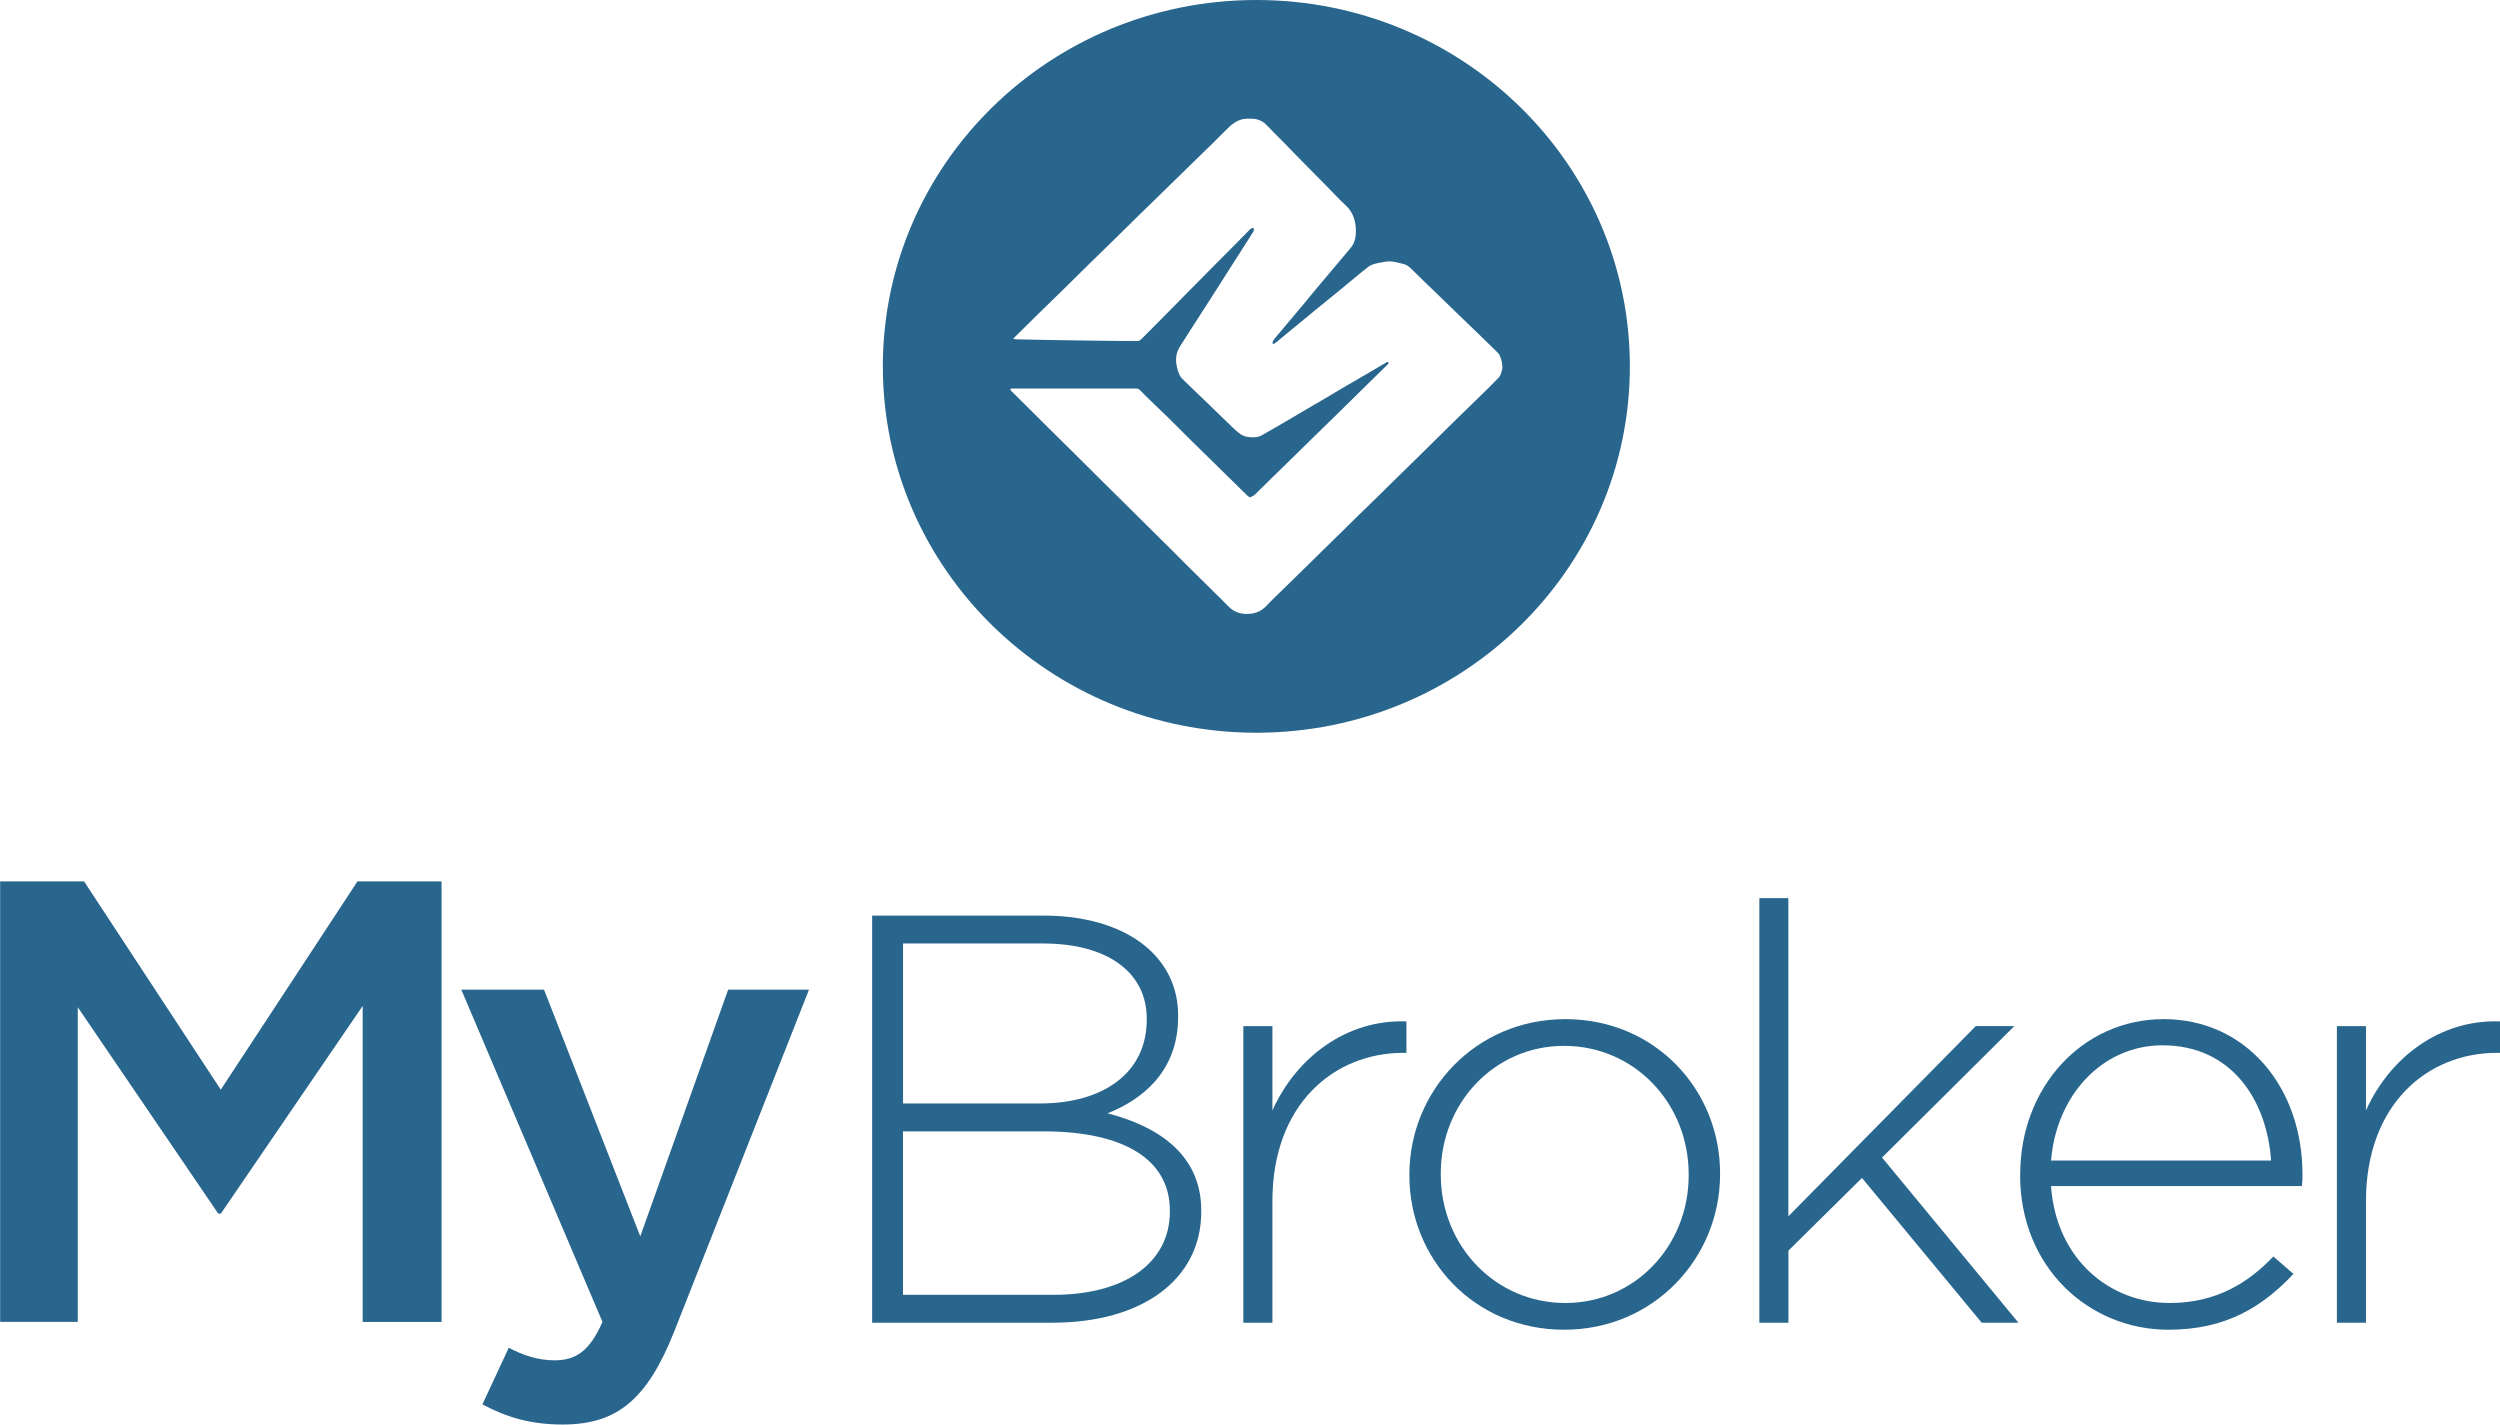 <svg width="265" height="151" viewBox="0 0 265 151" fill="none" xmlns="http://www.w3.org/2000/svg">
<path d="M133.173 0C111.305 0 93.581 17.385 93.581 38.835C93.581 60.285 111.305 77.67 133.173 77.67C155.041 77.67 172.765 60.285 172.765 38.835C172.765 17.385 155.041 0 133.173 0ZM159.201 39.227C159.156 39.515 159.065 39.811 158.847 40.04C158.545 40.358 158.236 40.675 157.92 40.986C157.279 41.621 156.631 42.25 155.983 42.878C155.343 43.499 154.702 44.12 154.062 44.748C153.609 45.192 153.165 45.635 152.713 46.078C152.223 46.566 151.726 47.047 151.236 47.535C150.731 48.037 150.218 48.532 149.714 49.035C149.103 49.634 148.493 50.225 147.882 50.824C147.227 51.467 146.571 52.117 145.908 52.768C145.29 53.374 144.672 53.973 144.054 54.571C143.436 55.178 142.826 55.784 142.208 56.39C141.568 57.018 140.927 57.639 140.294 58.26C139.556 58.984 138.825 59.709 138.086 60.433C137.438 61.069 136.79 61.689 136.149 62.325C135.509 62.953 134.861 63.559 134.251 64.21C133.829 64.653 133.324 64.942 132.743 65.03C131.786 65.178 130.89 65.001 130.189 64.254C129.714 63.752 129.209 63.279 128.719 62.791C128.252 62.325 127.777 61.859 127.31 61.394C126.775 60.861 126.24 60.344 125.705 59.812C125.246 59.354 124.793 58.881 124.326 58.422C123.61 57.705 122.879 57.003 122.163 56.286C121.222 55.355 120.287 54.416 119.345 53.485C118.471 52.613 117.589 51.755 116.708 50.883C115.773 49.959 114.846 49.028 113.92 48.104C113.03 47.224 112.134 46.345 111.244 45.465C110.355 44.586 109.466 43.691 108.577 42.812C108.132 42.368 107.68 41.925 107.228 41.474C107.16 41.407 107.055 41.348 107.138 41.185H107.409C111.742 41.185 116.075 41.185 120.408 41.185C120.581 41.185 120.709 41.222 120.837 41.355C121.365 41.895 121.9 42.412 122.442 42.937C122.902 43.381 123.369 43.824 123.829 44.268C124.175 44.6 124.515 44.948 124.854 45.288C125.328 45.761 125.803 46.234 126.278 46.707C126.933 47.357 127.597 48 128.252 48.643C129.556 49.922 130.86 51.208 132.171 52.487C132.261 52.576 132.374 52.65 132.465 52.716C132.902 52.62 133.15 52.302 133.422 52.029C134.929 50.558 136.436 49.08 137.943 47.601C139.224 46.345 140.513 45.088 141.801 43.831C142.856 42.797 143.904 41.762 144.959 40.727C145.652 40.047 146.345 39.367 147.046 38.68C147.046 38.68 147.061 38.665 147.069 38.657C147.129 38.584 147.257 38.524 147.159 38.414C147.069 38.31 146.978 38.406 146.895 38.45C146.194 38.864 145.494 39.278 144.785 39.692C143.986 40.158 143.18 40.624 142.381 41.089C141.794 41.437 141.206 41.791 140.618 42.139C140.091 42.449 139.556 42.752 139.028 43.063C138.395 43.432 137.762 43.817 137.129 44.186C136.511 44.548 135.893 44.903 135.275 45.266C134.778 45.554 134.281 45.842 133.783 46.123C133.384 46.352 132.939 46.382 132.487 46.345C132.118 46.315 131.764 46.219 131.47 46.005C131.221 45.827 130.98 45.62 130.762 45.406C130.234 44.911 129.722 44.401 129.202 43.898C128.719 43.432 128.237 42.967 127.747 42.494C127.242 42.006 126.738 41.518 126.233 41.03C125.916 40.727 125.585 40.431 125.283 40.106C125.042 39.847 124.921 39.515 124.824 39.175C124.628 38.48 124.575 37.778 124.876 37.105C125.019 36.787 125.223 36.499 125.411 36.203C125.788 35.605 126.172 35.006 126.557 34.407C126.903 33.868 127.25 33.336 127.597 32.796C127.891 32.345 128.177 31.887 128.471 31.436C129.028 30.556 129.586 29.684 130.144 28.805C130.829 27.726 131.523 26.646 132.208 25.575C132.404 25.264 132.608 24.954 132.804 24.636C132.894 24.488 132.969 24.34 132.864 24.163C132.691 24.155 132.57 24.244 132.465 24.348C132.005 24.813 131.553 25.279 131.093 25.745C130.505 26.336 129.918 26.927 129.33 27.518C128.81 28.043 128.29 28.576 127.762 29.1C127.16 29.706 126.557 30.312 125.961 30.919C124.974 31.916 123.987 32.922 123 33.919C122.322 34.607 121.644 35.287 120.965 35.967C120.845 36.093 120.717 36.144 120.536 36.144C120.016 36.13 119.503 36.144 118.983 36.144C117.393 36.13 115.803 36.107 114.206 36.085C112.947 36.071 111.689 36.048 110.438 36.026C109.534 36.011 108.637 35.989 107.733 35.967C107.642 35.967 107.552 35.937 107.394 35.915C107.499 35.797 107.56 35.738 107.62 35.679C108.388 34.917 109.157 34.149 109.933 33.395C110.838 32.508 111.749 31.636 112.646 30.749C113.686 29.729 114.718 28.701 115.758 27.681C116.504 26.949 117.258 26.225 118.004 25.493C118.923 24.591 119.835 23.69 120.754 22.788C121.628 21.931 122.51 21.073 123.384 20.223C124.56 19.07 125.743 17.924 126.918 16.771C127.469 16.232 128.026 15.7 128.576 15.16C129.043 14.694 129.503 14.221 129.978 13.763C130.249 13.497 130.52 13.223 130.837 13.016C131.266 12.728 131.756 12.566 132.291 12.588C132.442 12.588 132.593 12.588 132.751 12.588C132.954 12.588 133.143 12.617 133.339 12.684C133.67 12.795 133.957 12.95 134.205 13.201C134.823 13.844 135.456 14.473 136.082 15.108C136.511 15.544 136.933 15.988 137.363 16.424C138.516 17.599 139.669 18.767 140.829 19.942C141.417 20.534 141.974 21.154 142.592 21.716C143.489 22.522 143.753 23.542 143.723 24.68C143.708 25.175 143.602 25.648 143.323 26.07C143.12 26.365 142.871 26.631 142.645 26.905C141.635 28.11 140.618 29.307 139.608 30.512C138.99 31.251 138.388 31.998 137.77 32.73C136.896 33.772 136.014 34.806 135.14 35.856C135.042 35.967 134.966 36.1 134.906 36.233C134.876 36.292 134.906 36.373 134.906 36.447C134.981 36.433 135.072 36.447 135.125 36.403C135.313 36.27 135.486 36.115 135.66 35.967C136.24 35.486 136.82 35.006 137.408 34.526C138.207 33.868 139.005 33.21 139.804 32.559C140.528 31.968 141.259 31.384 141.982 30.786C142.736 30.165 143.482 29.544 144.235 28.923C144.499 28.709 144.763 28.494 145.034 28.287C145.441 27.977 145.938 27.91 146.428 27.814C146.767 27.755 147.114 27.681 147.445 27.711C147.875 27.748 148.297 27.873 148.719 27.969C149.035 28.043 149.299 28.206 149.525 28.428C150.007 28.886 150.475 29.352 150.949 29.817C151.394 30.253 151.846 30.682 152.291 31.111C152.999 31.798 153.707 32.478 154.408 33.166C155.328 34.053 156.247 34.932 157.159 35.819C157.694 36.337 158.229 36.854 158.756 37.379C158.847 37.468 158.93 37.578 158.975 37.697C159.186 38.192 159.306 38.702 159.223 39.234L159.201 39.227Z" fill="#29668E"/>
<path d="M92.448 97.052H110.616C115.583 97.052 119.604 98.469 122.053 100.871C123.877 102.661 124.883 104.939 124.883 107.656V107.78C124.883 113.637 120.988 116.595 117.4 118.012C122.679 119.37 127.332 122.328 127.332 128.31V128.434C127.332 135.649 121.048 140.207 111.554 140.207H92.448V97.052ZM110.237 116.968C116.834 116.968 121.554 113.82 121.554 108.087V107.963C121.554 103.216 117.593 100.01 110.557 100.01H95.724V116.968H110.244H110.237ZM111.681 137.249C119.224 137.249 124.004 133.86 124.004 128.434V128.31C124.004 123.007 119.291 119.925 110.616 119.925H95.717V137.249H111.681Z" fill="#29668E"/>
<path d="M131.793 108.767H134.876V117.706C137.393 112.097 142.732 108.029 149.083 108.27V111.601H148.77C141.354 111.601 134.876 117.085 134.876 127.325V140.207H131.793V108.767Z" fill="#29668E"/>
<path d="M149.395 124.613V124.489C149.395 115.674 156.372 108.028 165.925 108.028C175.478 108.028 182.328 115.55 182.328 124.365V124.489C182.328 133.304 175.352 140.951 165.798 140.951C156.245 140.951 149.395 133.428 149.395 124.613ZM179 124.613V124.489C179 116.909 173.215 110.861 165.798 110.861C158.382 110.861 152.723 116.967 152.723 124.365V124.489C152.723 132.07 158.509 138.117 165.925 138.117C173.341 138.117 179 132.012 179 124.613Z" fill="#29668E"/>
<path d="M186.483 95.204H189.566V128.93L209.432 108.766H213.52L199.499 122.7L213.959 140.213H210.065L197.369 124.862L189.573 132.567V140.213H186.491V95.204H186.483Z" fill="#29668E"/>
<path d="M214.145 124.555V124.431C214.145 115.309 220.683 108.028 229.357 108.028C238.032 108.028 244.063 115.178 244.063 124.489C244.063 125.044 244.063 125.227 243.996 125.724H217.407C217.972 133.553 223.691 138.117 229.975 138.117C234.942 138.117 238.337 135.963 240.973 133.187L243.11 135.035C239.841 138.49 236.006 140.951 229.849 140.951C221.427 140.951 214.13 134.356 214.13 124.548L214.145 124.555ZM240.735 123.014C240.295 116.66 236.587 110.803 229.231 110.803C222.879 110.803 217.98 116.047 217.414 123.014H240.735Z" fill="#29668E"/>
<path d="M247.711 108.767H250.794V117.706C253.31 112.097 258.649 108.029 265 108.27V111.601H264.688C257.271 111.601 250.794 117.085 250.794 127.325V140.207H247.711V108.767Z" fill="#29668E"/>
<path d="M0 93.428H8.913L23.402 115.505L37.892 93.428H46.805V140.125H38.443V106.632L23.41 128.644H23.134L8.243 106.763V140.117H0.015V93.428H0Z" fill="#29668E"/>
<path d="M51.138 148.86L53.93 142.857C55.427 143.661 57.058 144.194 58.763 144.194C61.078 144.194 62.501 143.193 63.863 140.126L48.897 104.902H57.668L67.869 131.055L77.184 104.902H85.754L71.473 141.126C68.614 148.335 65.419 151 59.641 151C56.172 151 53.655 150.197 51.138 148.868V148.86Z" fill="#29668E"/>
</svg>
